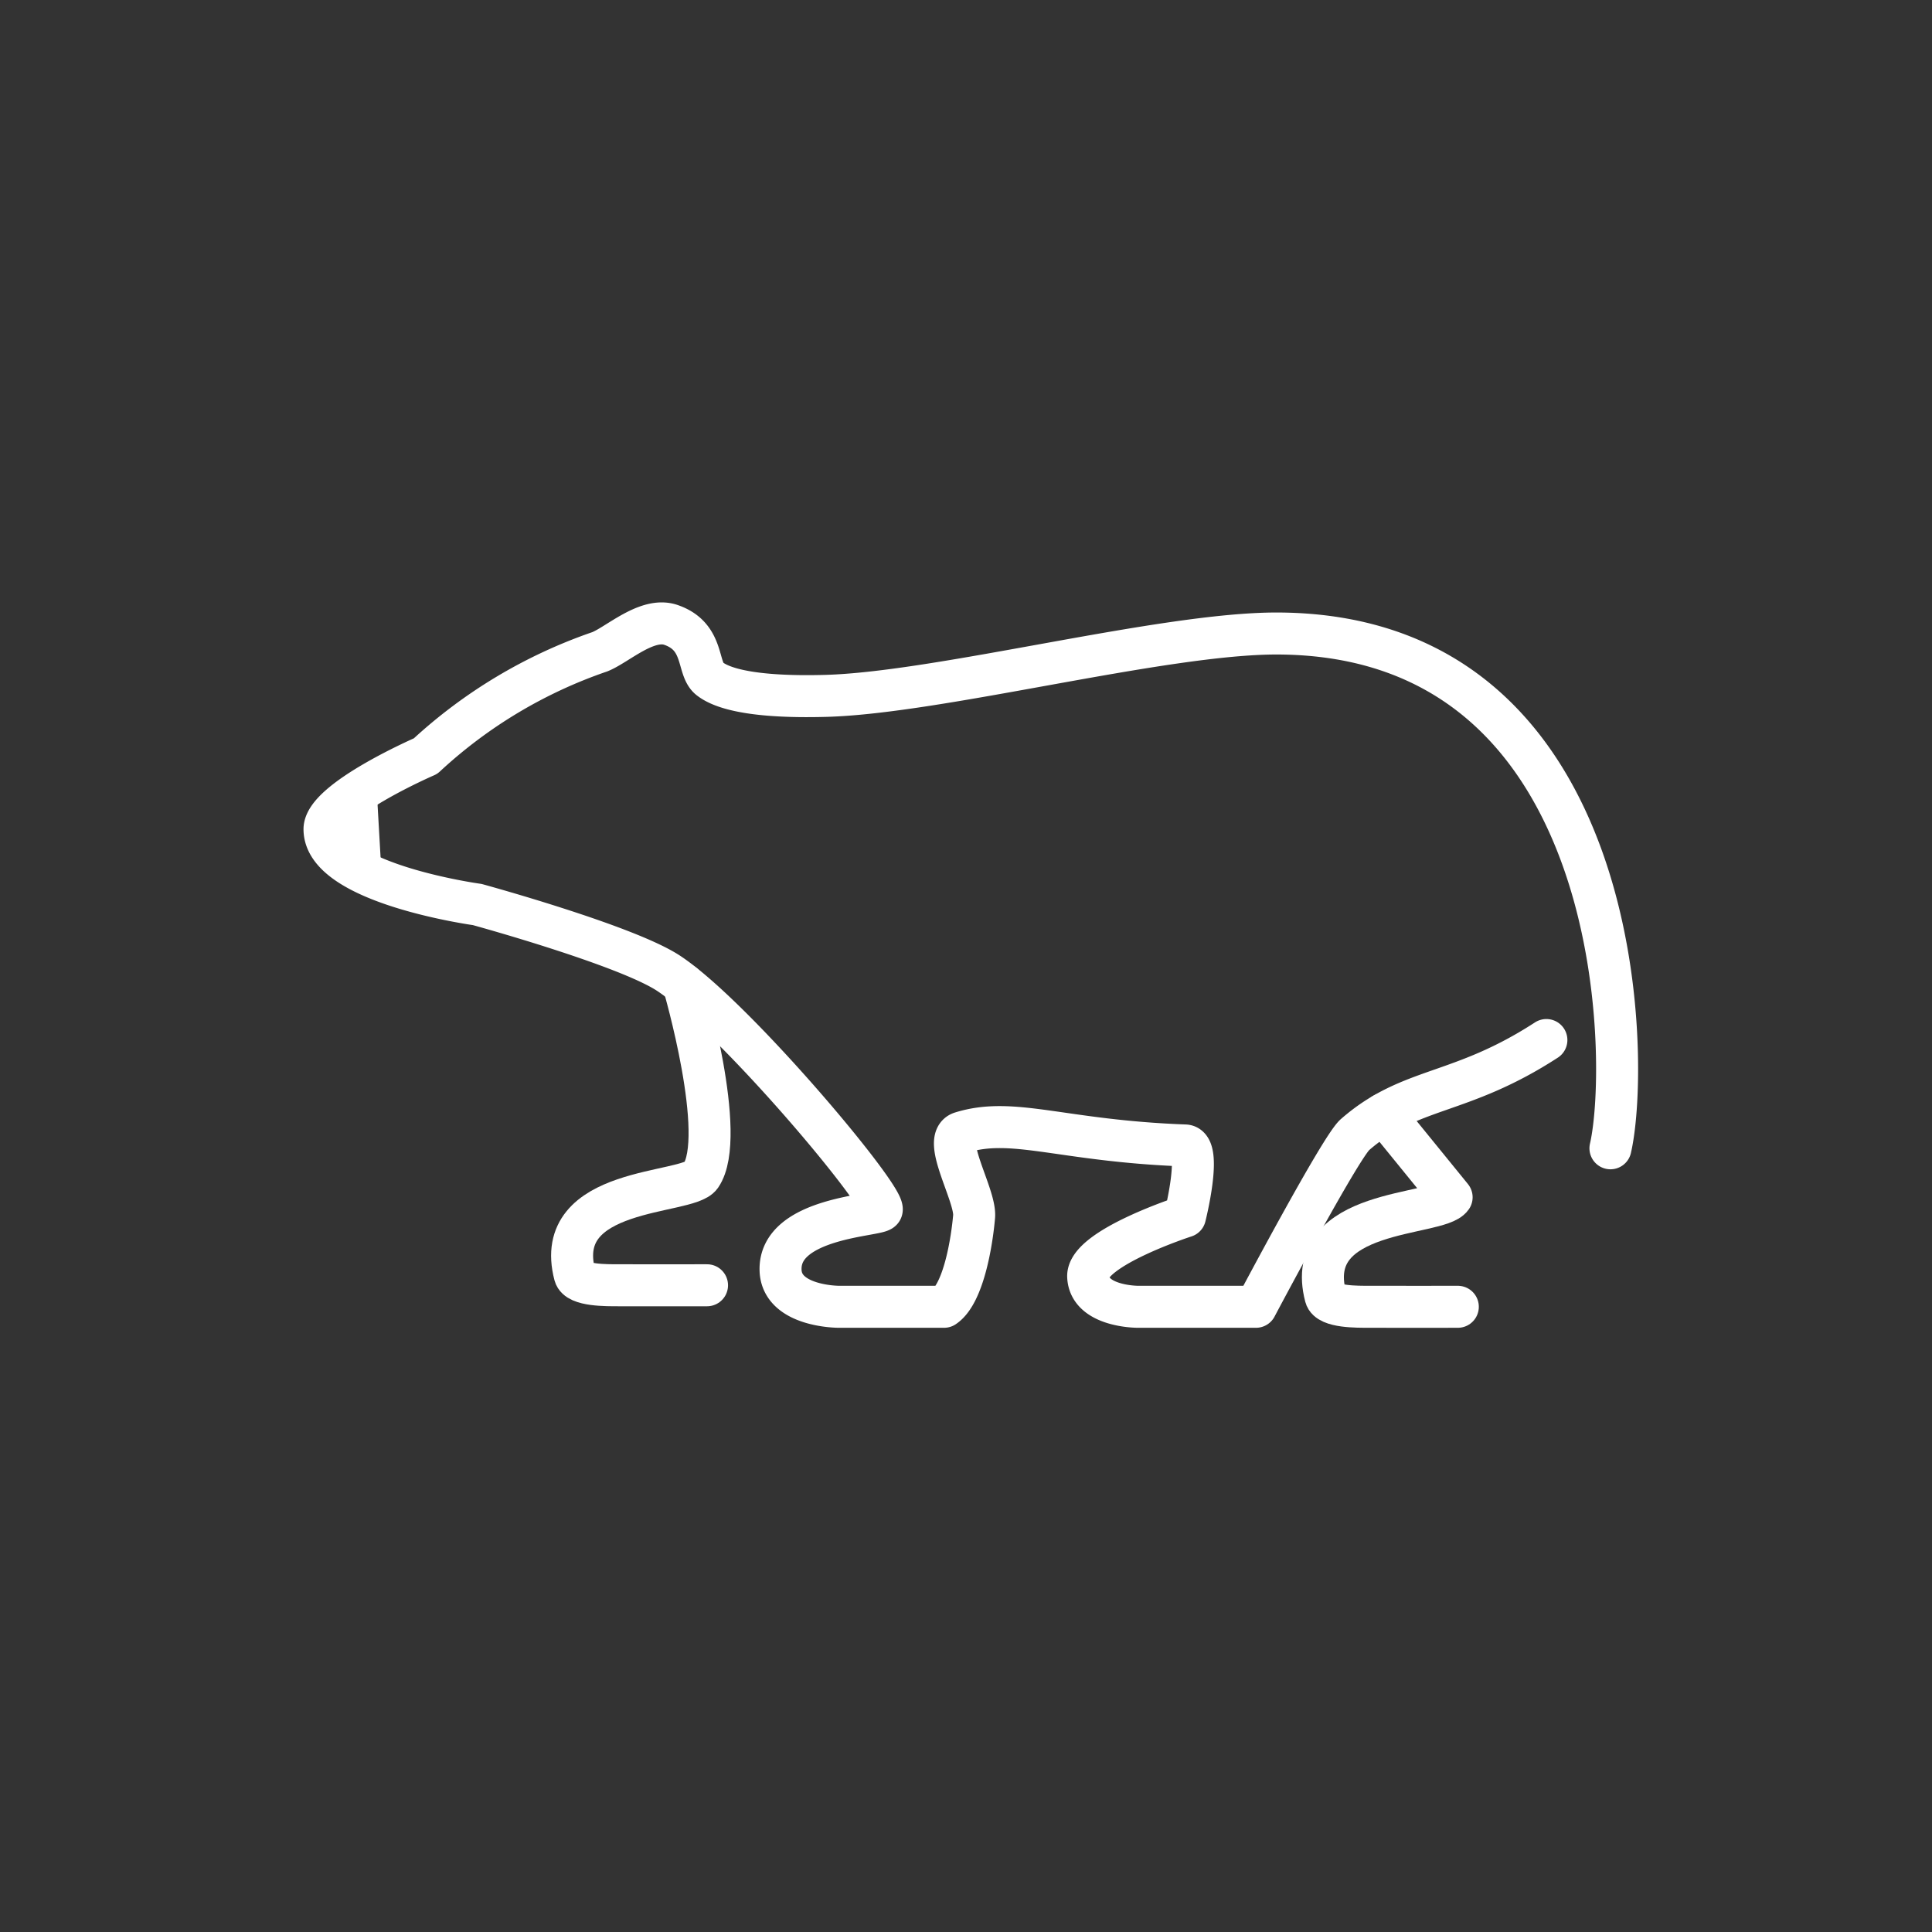 <svg id="emoji" viewBox="-10 -10 92 92" xmlns="http://www.w3.org/2000/svg">
  <rect x="-10" y="-10" width="92" height="92" fill="#333333" stroke="none"/>
  <g id="line">
    <path id="Badger_Line_1" fill="none" stroke="#ffffff" stroke-linecap="round" stroke-linejoin="round" stroke-width="2" d="M66.688,44.68c.955-4.139.782-24.461-15.856-24.513C45.403,20.15,34.747,22.99,29.32,23.137c-1.397.038-4.435.048-5.532-.82-.619-.49-.213-2.004-1.844-2.561-1.132-.387-2.541.945-3.38,1.28a23.315,23.315,0,0,0-8.297,4.968S5.449,28.09,5.453,29.488c.006,2.589,7.273,3.585,7.273,3.585s7.096,1.942,9.117,3.278c3.162,2.09,10.39,10.711,10.141,11.268-.125.28-4.894.333-4.814,2.868.054,1.741,2.766,1.741,2.766,1.741h5.019c.944-.627,1.335-3.173,1.431-4.302.085-1.007-1.576-3.695-.611-3.995,2.478-.77,4.77.399,10.653.615.845.031,0,3.38,0,3.38s-4.673,1.512-4.61,2.868c.067,1.434,2.356,1.434,2.356,1.434h5.634s4.017-7.588,4.712-8.195c2.654-2.317,4.994-1.83,9.117-4.507"/>
    <path id="Badger_Line_2" fill="none" stroke="#ffffff" stroke-linecap="round" stroke-linejoin="round" stroke-width="2" d="M55.896,43.044l3.229,3.969c-.629.92-7.115.483-6.002,4.723.135.514,1.535.49,2.066.492,1.058.004,4.231,0,4.231,0"/>
    <path id="Badger_Line_3" fill="none" stroke="#ffffff" stroke-linecap="round" stroke-linejoin="round" stroke-width="2" d="M22.55,36.88s2.112,7.22.823,9.108c-.629.92-7.115.483-6.002,4.723.135.514,1.535.49,2.066.492,1.058.004,4.231,0,4.231,0"/>
    <path fill="#ffffff" id="Badger_Line_4" d="M7.918,27.249l.274,4.788c-.943.379-3.314-2.357-3.314-2.357S7.03,26.853,7.918,27.249Z"/>
  </g>
</svg>
